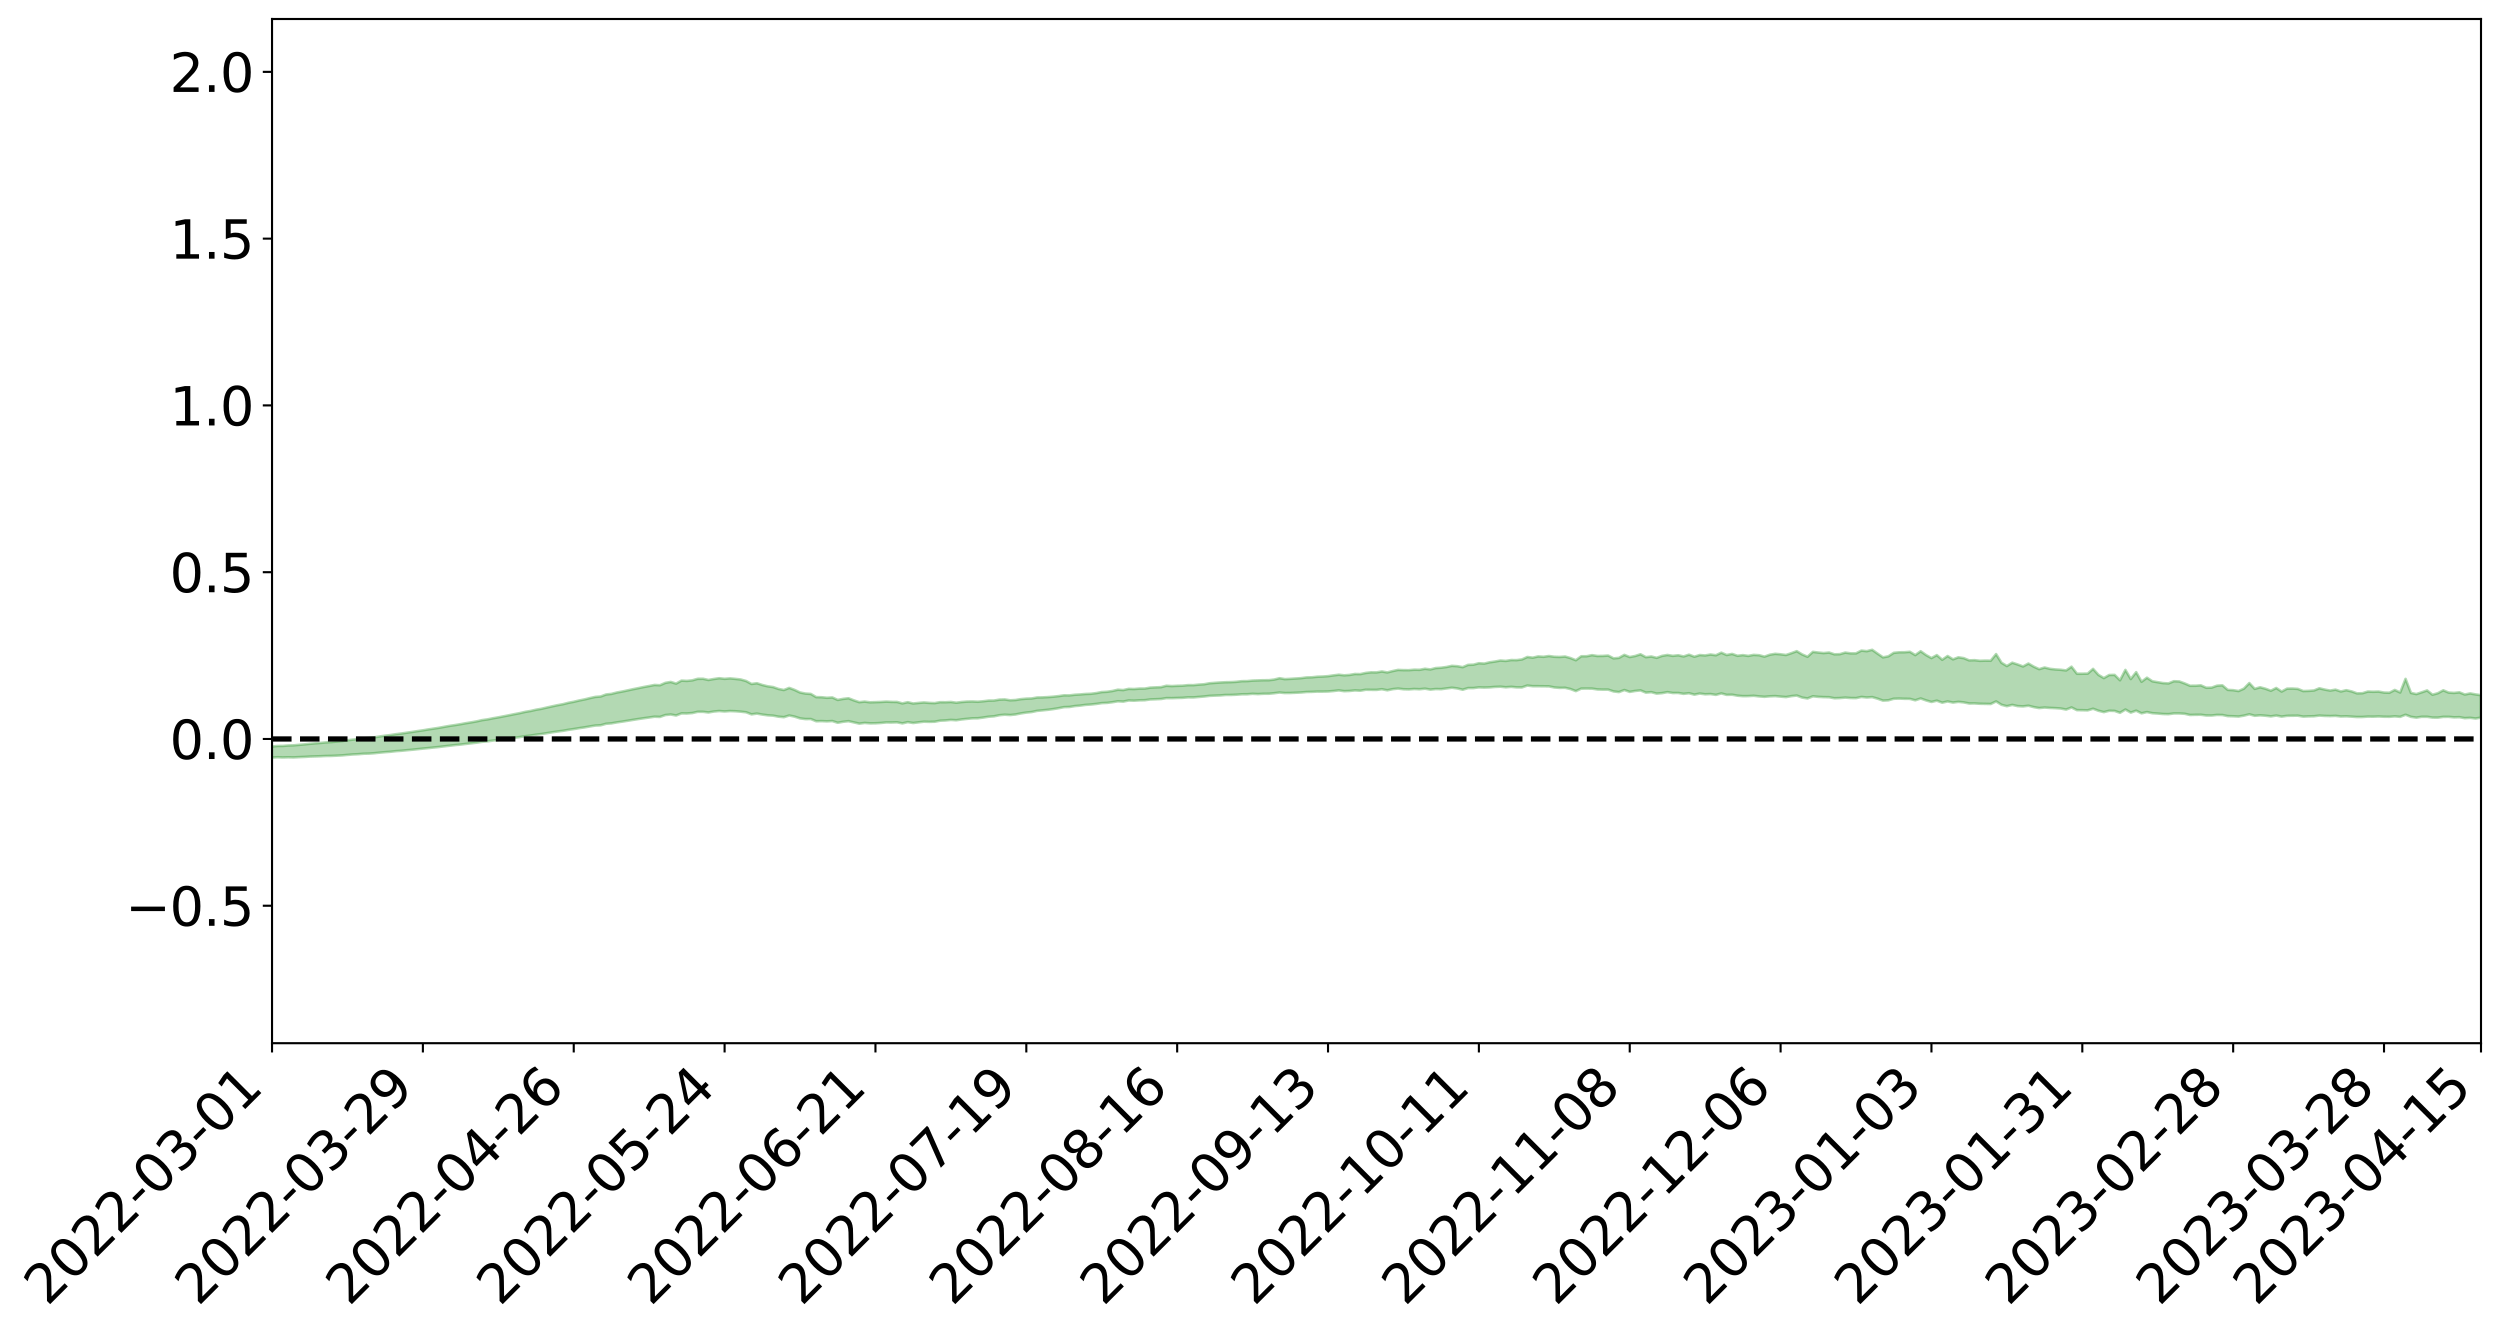 <?xml version="1.0" encoding="utf-8" standalone="no"?>
<!DOCTYPE svg PUBLIC "-//W3C//DTD SVG 1.1//EN"
  "http://www.w3.org/Graphics/SVG/1.1/DTD/svg11.dtd">
<svg xmlns:xlink="http://www.w3.org/1999/xlink" width="947.275pt" height="505.355pt" viewBox="0 0 947.275 505.355" xmlns="http://www.w3.org/2000/svg" version="1.1">
 <defs>
  <style type="text/css">*{stroke-linejoin: round; stroke-linecap: butt}</style>
 </defs>
 <g id="figure_1">
  <g id="patch_1">
   <path d="M 0 505.355 
L 947.275 505.355 
L 947.275 -0 
L 0 -0 
z
" style="fill: #ffffff"/>
  </g>
  <g id="axes_1">
   <g id="patch_2">
    <path d="M 103.075 395.28 
L 940.075 395.28 
L 940.075 7.2 
L 103.075 7.2 
z
" style="fill: #ffffff"/>
   </g>
   <g id="PolyCollection_1">
    <path d="M -393.001 280 
L -393.001 280 
L -390.959 280 
L -388.918 280.001 
L -386.876 280 
L -384.835 280.001 
L -382.793 280.001 
L -380.752 280 
L -378.711 280 
L -376.669 280 
L -374.628 280.001 
L -372.586 280 
L -370.545 280 
L -368.503 280 
L -366.462 279.999 
L -364.42 279.999 
L -362.379 279.998 
L -360.337 279.999 
L -358.296 279.997 
L -356.254 279.997 
L -354.213 279.997 
L -352.172 279.997 
L -350.13 279.997 
L -348.089 279.997 
L -346.047 279.996 
L -344.006 279.997 
L -341.964 279.996 
L -339.923 279.996 
L -337.881 279.995 
L -335.84 279.995 
L -333.798 279.995 
L -331.757 279.994 
L -329.715 279.993 
L -327.674 279.993 
L -325.632 279.993 
L -323.591 279.991 
L -321.55 279.992 
L -319.508 279.991 
L -317.467 279.99 
L -315.425 279.99 
L -313.384 279.99 
L -311.342 279.989 
L -309.301 279.987 
L -307.259 279.986 
L -305.218 279.986 
L -303.176 279.983 
L -301.135 279.984 
L -299.093 279.983 
L -297.052 279.983 
L -295.011 279.982 
L -292.969 279.98 
L -290.928 279.981 
L -288.886 279.979 
L -286.845 279.977 
L -284.803 279.976 
L -282.762 279.977 
L -280.72 279.975 
L -278.679 279.973 
L -276.637 279.973 
L -274.596 279.971 
L -272.554 279.97 
L -270.513 279.969 
L -268.472 279.968 
L -266.43 279.968 
L -264.389 279.968 
L -262.347 279.968 
L -260.306 279.964 
L -258.264 279.963 
L -256.223 279.962 
L -254.181 279.962 
L -252.14 279.961 
L -250.098 279.96 
L -248.057 279.958 
L -246.015 279.962 
L -243.974 279.957 
L -241.932 279.959 
L -239.891 279.956 
L -237.85 279.956 
L -235.808 279.953 
L -233.767 279.955 
L -231.725 279.951 
L -229.684 279.949 
L -227.642 279.951 
L -225.601 279.948 
L -223.559 279.948 
L -221.518 279.946 
L -219.476 279.944 
L -217.435 279.943 
L -215.393 279.943 
L -213.352 279.94 
L -211.311 279.939 
L -209.269 279.937 
L -207.228 279.935 
L -205.186 279.934 
L -203.145 279.932 
L -201.103 279.93 
L -199.062 279.932 
L -197.02 279.927 
L -194.979 279.925 
L -192.937 279.923 
L -190.896 279.922 
L -188.854 279.92 
L -186.813 279.918 
L -184.772 279.918 
L -182.73 279.916 
L -180.689 279.914 
L -178.647 279.911 
L -176.606 279.909 
L -174.564 279.91 
L -172.523 279.908 
L -170.481 279.903 
L -168.44 279.903 
L -166.398 279.9 
L -164.357 279.898 
L -162.315 279.894 
L -160.274 279.891 
L -158.232 279.892 
L -156.191 279.887 
L -154.15 279.886 
L -152.108 279.882 
L -150.067 279.884 
L -148.025 279.877 
L -145.984 279.872 
L -143.942 279.87 
L -141.901 279.868 
L -139.859 279.866 
L -137.818 279.861 
L -135.776 279.861 
L -133.735 279.853 
L -131.693 279.856 
L -129.652 279.847 
L -127.611 279.843 
L -125.569 279.842 
L -123.528 279.845 
L -121.486 279.837 
L -119.445 279.838 
L -117.403 279.821 
L -115.362 279.82 
L -113.32 279.824 
L -111.279 279.821 
L -109.237 279.818 
L -107.196 279.804 
L -105.154 279.799 
L -103.113 279.813 
L -101.072 279.784 
L -99.03 279.782 
L -96.989 279.782 
L -94.947 279.782 
L -92.906 279.771 
L -90.864 279.771 
L -88.823 279.803 
L -86.781 279.815 
L -84.74 279.762 
L -82.698 279.743 
L -80.657 279.766 
L -78.615 279.752 
L -76.574 279.767 
L -74.532 279.8 
L -72.491 279.78 
L -70.45 279.74 
L -68.408 279.762 
L -66.367 279.831 
L -64.325 279.825 
L -62.284 279.906 
L -60.242 279.944 
L -58.201 279.923 
L -56.159 280.042 
L -54.118 280.215 
L -52.076 280.455 
L -50.035 280.417 
L -47.993 280.807 
L -45.952 280.976 
L -43.911 280.676 
L -41.869 280.879 
L -39.828 281.141 
L -37.786 281.119 
L -35.745 281.177 
L -33.703 282.011 
L -31.662 283.165 
L -29.62 283.762 
L -27.579 282.614 
L -25.537 283.294 
L -23.496 284.152 
L -21.454 284.148 
L -19.413 285.873 
L -17.372 285.662 
L -15.33 285.176 
L -13.289 283.922 
L -11.247 285.183 
L -9.206 285.951 
L -7.164 285.661 
L -5.123 285.889 
L -3.081 286.611 
L -1.04 286.537 
L 1.002 285.966 
L 3.043 286.75 
L 5.085 286.935 
L 7.126 286.678 
L 9.168 287.203 
L 11.209 287.399 
L 13.25 287.374 
L 15.292 287.24 
L 17.333 287.423 
L 19.375 287.274 
L 21.416 287.31 
L 23.458 287.487 
L 25.499 287.363 
L 27.541 287.461 
L 29.582 287.488 
L 31.624 287.384 
L 33.665 287.451 
L 35.707 287.275 
L 37.748 287.328 
L 39.789 287.398 
L 41.831 287.426 
L 43.872 287.354 
L 45.914 287.295 
L 47.955 287.293 
L 49.997 287.245 
L 52.038 287.253 
L 54.08 287.254 
L 56.121 287.149 
L 58.163 287.229 
L 60.204 287.165 
L 62.246 287.134 
L 64.287 287.173 
L 66.328 287.11 
L 68.37 287.103 
L 70.411 287.143 
L 72.453 287.201 
L 74.494 287.085 
L 76.536 287.033 
L 78.577 287.05 
L 80.619 287.27 
L 82.66 287.283 
L 84.702 287.367 
L 86.743 287.159 
L 88.785 287.036 
L 90.826 287.074 
L 92.868 287.215 
L 94.909 287.231 
L 96.95 286.983 
L 98.992 287.182 
L 101.033 287.087 
L 103.075 287.062 
L 105.116 286.924 
L 107.158 287.005 
L 109.199 286.944 
L 111.241 286.992 
L 113.282 286.887 
L 115.324 286.808 
L 117.365 286.679 
L 119.407 286.612 
L 121.448 286.547 
L 123.489 286.45 
L 125.531 286.423 
L 127.572 286.327 
L 129.614 286.227 
L 131.655 286.036 
L 133.697 285.868 
L 135.738 285.773 
L 137.78 285.594 
L 139.821 285.546 
L 141.863 285.398 
L 143.904 285.18 
L 145.946 284.997 
L 147.987 284.846 
L 150.028 284.616 
L 152.07 284.473 
L 154.111 284.269 
L 156.153 284.088 
L 158.194 283.873 
L 160.236 283.656 
L 162.277 283.452 
L 164.319 283.238 
L 166.36 283.038 
L 168.402 282.783 
L 170.443 282.547 
L 172.485 282.31 
L 174.526 282.124 
L 176.568 281.871 
L 178.609 281.645 
L 180.65 281.4 
L 182.692 281.073 
L 184.733 280.893 
L 186.775 280.61 
L 188.816 280.372 
L 190.858 280.108 
L 192.899 279.816 
L 194.941 279.547 
L 196.982 279.277 
L 199.024 278.946 
L 201.065 278.703 
L 203.107 278.377 
L 205.148 278.144 
L 207.189 277.806 
L 209.231 277.473 
L 211.272 277.175 
L 213.314 276.917 
L 215.355 276.538 
L 217.397 276.252 
L 219.438 275.907 
L 221.48 275.614 
L 223.521 275.253 
L 225.563 274.919 
L 227.604 274.818 
L 229.646 274.242 
L 231.687 274.087 
L 233.728 273.72 
L 235.77 273.431 
L 237.811 273.105 
L 239.853 272.77 
L 241.894 272.447 
L 243.936 272.147 
L 245.977 271.863 
L 248.019 271.567 
L 250.06 271.65 
L 252.102 270.937 
L 254.143 270.728 
L 256.185 271.101 
L 258.226 270.314 
L 260.268 270.338 
L 262.309 270.182 
L 264.35 269.713 
L 266.392 269.709 
L 268.433 269.958 
L 270.475 269.603 
L 272.516 269.414 
L 274.558 269.572 
L 276.599 269.424 
L 278.641 269.496 
L 280.682 269.654 
L 282.724 269.886 
L 284.765 270.677 
L 286.807 270.386 
L 288.848 270.761 
L 290.889 271.035 
L 292.931 271.169 
L 294.972 271.553 
L 297.014 271.744 
L 299.055 271.105 
L 301.097 271.539 
L 303.138 272.196 
L 305.18 272.46 
L 307.221 272.447 
L 309.263 273.281 
L 311.304 273.239 
L 313.346 273.322 
L 315.387 273.214 
L 317.428 273.858 
L 319.47 273.484 
L 321.511 273.262 
L 323.553 273.722 
L 325.594 274.19 
L 327.636 273.927 
L 329.677 274.08 
L 331.719 274.057 
L 333.76 273.938 
L 335.802 273.736 
L 337.843 273.749 
L 339.885 273.684 
L 341.926 274.091 
L 343.968 273.617 
L 346.009 273.949 
L 348.05 273.698 
L 350.092 273.451 
L 352.133 273.52 
L 354.175 273.462 
L 356.216 273.073 
L 358.258 272.975 
L 360.299 272.777 
L 362.341 272.906 
L 364.382 272.597 
L 366.424 272.378 
L 368.465 272.18 
L 370.507 272.153 
L 372.548 271.892 
L 374.589 271.572 
L 376.631 271.422 
L 378.672 271.001 
L 380.714 270.806 
L 382.755 270.933 
L 384.797 270.72 
L 386.838 270.315 
L 388.88 269.998 
L 390.921 269.794 
L 392.963 269.354 
L 395.004 269.16 
L 397.046 268.947 
L 399.087 268.681 
L 401.128 268.34 
L 403.17 267.939 
L 405.211 267.881 
L 407.253 267.543 
L 409.294 267.362 
L 411.336 267.084 
L 413.377 266.945 
L 415.419 266.723 
L 417.46 266.417 
L 419.502 266.325 
L 421.543 266.064 
L 423.585 265.725 
L 425.626 265.841 
L 427.668 265.412 
L 429.709 265.491 
L 431.75 265.355 
L 433.792 265.316 
L 435.833 265.025 
L 437.875 264.949 
L 439.916 264.86 
L 441.958 264.521 
L 443.999 264.542 
L 446.041 264.47 
L 448.082 264.413 
L 450.124 264.236 
L 452.165 264.259 
L 454.207 264.082 
L 456.248 263.914 
L 458.289 263.671 
L 460.331 263.574 
L 462.372 263.501 
L 464.414 263.327 
L 466.455 263.324 
L 468.497 263.229 
L 470.538 263.076 
L 472.58 263.061 
L 474.621 262.893 
L 476.663 262.998 
L 478.704 262.878 
L 480.746 262.866 
L 482.787 262.666 
L 484.828 262.399 
L 486.87 262.599 
L 488.911 262.579 
L 490.953 262.484 
L 492.994 262.387 
L 495.036 262.201 
L 497.077 262.151 
L 499.119 262.046 
L 501.16 262.052 
L 503.202 262.007 
L 505.243 261.832 
L 507.285 261.588 
L 509.326 261.889 
L 511.368 261.808 
L 513.409 261.599 
L 515.45 261.719 
L 517.492 261.351 
L 519.533 261.387 
L 521.575 261.402 
L 523.616 261.148 
L 525.658 261.554 
L 527.699 261.125 
L 529.741 260.901 
L 531.782 261.16 
L 533.824 261.218 
L 535.865 261.069 
L 537.907 261.156 
L 539.948 260.945 
L 541.989 261.295 
L 544.031 261.081 
L 546.072 261.131 
L 548.114 260.849 
L 550.155 260.591 
L 552.197 260.85 
L 554.238 261.338 
L 556.28 260.71 
L 558.321 260.708 
L 560.363 260.45 
L 562.404 260.519 
L 564.446 260.453 
L 566.487 260.279 
L 568.528 260.193 
L 570.57 260.412 
L 572.611 260.247 
L 574.653 260.448 
L 576.694 260.461 
L 578.736 259.758 
L 580.777 260.012 
L 582.819 260.013 
L 584.86 260.04 
L 586.902 260.064 
L 588.943 260.482 
L 590.985 260.642 
L 593.026 260.612 
L 595.068 261.08 
L 597.109 261.863 
L 599.15 260.916 
L 601.192 260.902 
L 603.233 260.92 
L 605.275 261.232 
L 607.316 261.304 
L 609.358 261.302 
L 611.399 261.983 
L 613.441 262.233 
L 615.482 261.459 
L 617.524 262.158 
L 619.565 261.811 
L 621.607 261.593 
L 623.648 262.44 
L 625.689 262.265 
L 627.731 262.807 
L 629.772 262.631 
L 631.814 262.249 
L 633.855 262.582 
L 635.897 262.569 
L 637.938 262.893 
L 639.98 262.665 
L 642.021 263.207 
L 644.063 262.787 
L 646.104 263.064 
L 648.146 262.984 
L 650.187 263.29 
L 652.228 262.746 
L 654.27 263.287 
L 656.311 263.235 
L 658.353 263.597 
L 660.394 263.778 
L 662.436 263.758 
L 664.477 263.638 
L 666.519 263.864 
L 668.56 264.026 
L 670.602 263.841 
L 672.643 263.758 
L 674.685 263.953 
L 676.726 264.129 
L 678.768 263.767 
L 680.809 263.55 
L 682.85 264.312 
L 684.892 264.647 
L 686.933 263.828 
L 688.975 264.045 
L 691.016 264.146 
L 693.058 264.185 
L 695.099 264.569 
L 697.141 264.503 
L 699.182 264.325 
L 701.224 264.487 
L 703.265 264.521 
L 705.307 264.079 
L 707.348 264.287 
L 709.389 264.144 
L 711.431 264.733 
L 713.472 265.461 
L 715.514 265.35 
L 717.555 264.763 
L 719.597 264.698 
L 721.638 264.776 
L 723.68 264.803 
L 725.721 265.349 
L 727.763 264.656 
L 729.804 265.387 
L 731.846 265.976 
L 733.887 265.49 
L 735.928 266.248 
L 737.97 265.781 
L 740.011 266.197 
L 742.053 265.932 
L 744.094 266.141 
L 746.136 266.552 
L 748.177 266.532 
L 750.219 266.664 
L 752.26 266.704 
L 754.302 266.754 
L 756.343 265.775 
L 758.385 267.053 
L 760.426 267.584 
L 762.468 267.085 
L 764.509 267.554 
L 766.55 267.662 
L 768.592 267.404 
L 770.633 267.933 
L 772.675 268.29 
L 774.716 268.092 
L 776.758 268.237 
L 778.799 268.322 
L 780.841 268.455 
L 782.882 268.86 
L 784.924 268.061 
L 786.965 269.074 
L 789.007 269.106 
L 791.048 269.158 
L 793.089 268.543 
L 795.131 269.31 
L 797.172 269.821 
L 799.214 269.311 
L 801.255 269.371 
L 803.297 270.079 
L 805.338 268.849 
L 807.38 269.999 
L 809.421 269.279 
L 811.463 270.282 
L 813.504 269.805 
L 815.546 270.236 
L 817.587 270.367 
L 819.628 270.551 
L 821.67 270.603 
L 823.711 270.327 
L 825.753 270.329 
L 827.794 270.458 
L 829.836 270.911 
L 831.877 270.847 
L 833.919 270.826 
L 835.96 271.101 
L 838.002 271.115 
L 840.043 270.885 
L 842.085 270.92 
L 844.126 271.342 
L 846.168 271.402 
L 848.209 271.504 
L 850.25 271.16 
L 852.292 270.649 
L 854.333 271.214 
L 856.375 271.041 
L 858.416 271.193 
L 860.458 271.437 
L 862.499 271.127 
L 864.541 271.526 
L 866.582 271.239 
L 868.624 271.197 
L 870.665 271.175 
L 872.707 271.525 
L 874.748 271.432 
L 876.789 271.396 
L 878.831 271.137 
L 880.872 271.269 
L 882.914 271.324 
L 884.955 271.247 
L 886.997 271.474 
L 889.038 271.415 
L 891.08 271.543 
L 893.121 271.686 
L 895.163 271.669 
L 897.204 271.523 
L 899.246 271.559 
L 901.287 271.468 
L 903.328 271.578 
L 905.37 271.6 
L 907.411 271.436 
L 909.453 271.619 
L 911.494 270.822 
L 913.536 271.618 
L 915.577 271.915 
L 917.619 271.595 
L 919.66 271.596 
L 921.702 271.895 
L 923.743 271.908 
L 925.785 271.63 
L 927.826 271.614 
L 929.868 271.806 
L 931.909 271.745 
L 933.95 272.109 
L 935.992 271.992 
L 938.033 272.251 
L 940.075 271.893 
L 940.075 263.412 
L 940.075 263.412 
L 938.033 263.131 
L 935.992 262.744 
L 933.95 263.165 
L 931.909 262.335 
L 929.868 262.552 
L 927.826 262.428 
L 925.785 261.566 
L 923.743 262.663 
L 921.702 263.249 
L 919.66 261.622 
L 917.619 262.323 
L 915.577 262.999 
L 913.536 262.556 
L 911.494 257.232 
L 909.453 262.399 
L 907.411 261.439 
L 905.37 262.488 
L 903.328 262.427 
L 901.287 262.049 
L 899.246 262.114 
L 897.204 262.038 
L 895.163 262.669 
L 893.121 262.727 
L 891.08 261.992 
L 889.038 261.523 
L 886.997 262.01 
L 884.955 261.322 
L 882.914 261.67 
L 880.872 261.294 
L 878.831 260.802 
L 876.789 261.634 
L 874.748 261.783 
L 872.707 261.852 
L 870.665 261.031 
L 868.624 260.908 
L 866.582 260.941 
L 864.541 262.043 
L 862.499 260.691 
L 860.458 261.727 
L 858.416 260.973 
L 856.375 260.425 
L 854.333 261.02 
L 852.292 258.832 
L 850.25 260.931 
L 848.209 261.848 
L 846.168 261.519 
L 844.126 261.407 
L 842.085 259.683 
L 840.043 259.82 
L 838.002 260.552 
L 835.96 260.597 
L 833.919 259.688 
L 831.877 259.836 
L 829.836 259.841 
L 827.794 258.958 
L 825.753 258.211 
L 823.711 258.121 
L 821.67 258.957 
L 819.628 258.837 
L 817.587 258.498 
L 815.546 258.147 
L 813.504 256.794 
L 811.463 258.33 
L 809.421 254.693 
L 807.38 257.299 
L 805.338 253.84 
L 803.297 257.76 
L 801.255 255.724 
L 799.214 255.764 
L 797.172 256.935 
L 795.131 255.724 
L 793.089 253.451 
L 791.048 255.24 
L 789.007 255.277 
L 786.965 255.279 
L 784.924 252.617 
L 782.882 254.042 
L 780.841 253.785 
L 778.799 253.663 
L 776.758 253.431 
L 774.716 252.929 
L 772.675 253.556 
L 770.633 252.618 
L 768.592 251.43 
L 766.55 252.534 
L 764.509 251.776 
L 762.468 251.106 
L 760.426 252.366 
L 758.385 251.128 
L 756.343 247.852 
L 754.302 250.354 
L 752.26 250.319 
L 750.219 250.387 
L 748.177 250.151 
L 746.136 250.226 
L 744.094 249.381 
L 742.053 249.069 
L 740.011 249.833 
L 737.97 248.579 
L 735.928 249.993 
L 733.887 248.231 
L 731.846 249.35 
L 729.804 248.203 
L 727.763 246.767 
L 725.721 248.224 
L 723.68 246.979 
L 721.638 247.145 
L 719.597 247.164 
L 717.555 247.371 
L 715.514 248.696 
L 713.472 249.074 
L 711.431 247.665 
L 709.389 246.223 
L 707.348 246.739 
L 705.307 246.521 
L 703.265 247.572 
L 701.224 247.566 
L 699.182 247.277 
L 697.141 247.872 
L 695.099 247.931 
L 693.058 247.26 
L 691.016 247.457 
L 688.975 247.262 
L 686.933 247 
L 684.892 248.851 
L 682.85 247.978 
L 680.809 246.746 
L 678.768 247.5 
L 676.726 248.187 
L 674.685 247.921 
L 672.643 247.744 
L 670.602 248.086 
L 668.56 248.807 
L 666.519 248.268 
L 664.477 248.144 
L 662.436 248.528 
L 660.394 248.236 
L 658.353 248.485 
L 656.311 247.779 
L 654.27 248.195 
L 652.228 247.311 
L 650.187 248.291 
L 648.146 248.003 
L 646.104 248.36 
L 644.063 248.203 
L 642.021 248.845 
L 639.98 248.064 
L 637.938 248.741 
L 635.897 248.29 
L 633.855 248.511 
L 631.814 248.18 
L 629.772 248.523 
L 627.731 249.265 
L 625.689 248.759 
L 623.648 249.015 
L 621.607 247.914 
L 619.565 248.577 
L 617.524 248.964 
L 615.482 248.142 
L 613.441 249.281 
L 611.399 249.468 
L 609.358 248.403 
L 607.316 248.533 
L 605.275 248.562 
L 603.233 248.253 
L 601.192 248.66 
L 599.15 248.673 
L 597.109 250.168 
L 595.068 249.346 
L 593.026 248.776 
L 590.985 248.926 
L 588.943 248.857 
L 586.902 248.575 
L 584.86 248.868 
L 582.819 248.731 
L 580.777 249.199 
L 578.736 248.94 
L 576.694 249.873 
L 574.653 250.132 
L 572.611 250.104 
L 570.57 250.428 
L 568.528 250.284 
L 566.487 250.666 
L 564.446 250.951 
L 562.404 251.442 
L 560.363 251.309 
L 558.321 251.855 
L 556.28 251.923 
L 554.238 252.797 
L 552.197 252.432 
L 550.155 252.295 
L 548.114 252.732 
L 546.072 253.008 
L 544.031 253.136 
L 541.989 253.658 
L 539.948 253.405 
L 537.907 253.799 
L 535.865 253.761 
L 533.824 253.937 
L 531.782 253.915 
L 529.741 253.839 
L 527.699 254.272 
L 525.658 254.794 
L 523.616 254.43 
L 521.575 254.789 
L 519.533 254.757 
L 517.492 254.985 
L 515.45 255.43 
L 513.409 255.385 
L 511.368 255.742 
L 509.326 255.89 
L 507.285 255.654 
L 505.243 255.919 
L 503.202 256.207 
L 501.16 256.352 
L 499.119 256.422 
L 497.077 256.634 
L 495.036 256.693 
L 492.994 256.963 
L 490.953 257.097 
L 488.911 257.224 
L 486.87 257.331 
L 484.828 256.987 
L 482.787 257.5 
L 480.746 257.739 
L 478.704 257.744 
L 476.663 257.815 
L 474.621 257.89 
L 472.58 258.072 
L 470.538 258.104 
L 468.497 258.346 
L 466.455 258.464 
L 464.414 258.503 
L 462.372 258.604 
L 460.331 258.743 
L 458.289 258.899 
L 456.248 259.277 
L 454.207 259.41 
L 452.165 259.613 
L 450.124 259.608 
L 448.082 259.814 
L 446.041 259.863 
L 443.999 259.963 
L 441.958 259.842 
L 439.916 260.373 
L 437.875 260.452 
L 435.833 260.552 
L 433.792 260.908 
L 431.75 260.917 
L 429.709 261.083 
L 427.668 261.016 
L 425.626 261.479 
L 423.585 261.342 
L 421.543 261.816 
L 419.502 262.118 
L 417.46 262.233 
L 415.419 262.62 
L 413.377 262.879 
L 411.336 262.955 
L 409.294 263.135 
L 407.253 263.252 
L 405.211 263.493 
L 403.17 263.468 
L 401.128 263.767 
L 399.087 263.988 
L 397.046 264.139 
L 395.004 264.251 
L 392.963 264.288 
L 390.921 264.657 
L 388.88 264.729 
L 386.838 264.907 
L 384.797 265.245 
L 382.755 265.353 
L 380.714 265.03 
L 378.672 265.102 
L 376.631 265.449 
L 374.589 265.468 
L 372.548 265.713 
L 370.507 265.897 
L 368.465 265.8 
L 366.424 265.843 
L 364.382 265.999 
L 362.341 266.267 
L 360.299 265.983 
L 358.258 266.085 
L 356.216 266.059 
L 354.175 266.421 
L 352.133 266.339 
L 350.092 266.175 
L 348.05 266.347 
L 346.009 266.56 
L 343.968 266.074 
L 341.926 266.529 
L 339.885 265.976 
L 337.843 265.95 
L 335.802 265.85 
L 333.76 265.975 
L 331.719 266.053 
L 329.677 266.118 
L 327.636 265.842 
L 325.594 266.06 
L 323.553 265.38 
L 321.511 264.578 
L 319.47 264.818 
L 317.428 265.21 
L 315.387 264.277 
L 313.346 264.399 
L 311.304 264.193 
L 309.263 264.149 
L 307.221 262.931 
L 305.18 262.799 
L 303.138 262.391 
L 301.097 261.42 
L 299.055 260.65 
L 297.014 261.46 
L 294.972 261.048 
L 292.931 260.337 
L 290.889 260.048 
L 288.848 259.551 
L 286.807 258.891 
L 284.765 259.162 
L 282.724 258.045 
L 280.682 257.473 
L 278.641 257.237 
L 276.599 257.053 
L 274.558 257.216 
L 272.516 256.99 
L 270.475 257.28 
L 268.433 257.65 
L 266.392 257.19 
L 264.35 257.214 
L 262.309 257.799 
L 260.268 257.999 
L 258.226 257.895 
L 256.185 259.026 
L 254.143 258.4 
L 252.102 258.751 
L 250.06 259.646 
L 248.019 259.538 
L 245.977 259.941 
L 243.936 260.316 
L 241.894 260.739 
L 239.853 261.15 
L 237.811 261.601 
L 235.77 262.03 
L 233.728 262.405 
L 231.687 262.927 
L 229.646 263.152 
L 227.604 263.911 
L 225.563 264.071 
L 223.521 264.519 
L 221.48 265.021 
L 219.438 265.43 
L 217.397 265.918 
L 215.355 266.307 
L 213.314 266.83 
L 211.272 267.202 
L 209.231 267.64 
L 207.189 268.098 
L 205.148 268.571 
L 203.107 268.922 
L 201.065 269.39 
L 199.024 269.735 
L 196.982 270.21 
L 194.941 270.601 
L 192.899 271.016 
L 190.858 271.421 
L 188.816 271.81 
L 186.775 272.165 
L 184.733 272.581 
L 182.692 272.865 
L 180.65 273.331 
L 178.609 273.697 
L 176.568 274.023 
L 174.526 274.399 
L 172.485 274.732 
L 170.443 275.032 
L 168.402 275.392 
L 166.36 275.768 
L 164.319 276.085 
L 162.277 276.388 
L 160.236 276.734 
L 158.194 277.025 
L 156.153 277.349 
L 154.111 277.635 
L 152.07 277.939 
L 150.028 278.193 
L 147.987 278.515 
L 145.946 278.766 
L 143.904 279.052 
L 141.863 279.366 
L 139.821 279.623 
L 137.78 279.786 
L 135.738 280.055 
L 133.697 280.244 
L 131.655 280.5 
L 129.614 280.794 
L 127.572 280.986 
L 125.531 281.173 
L 123.489 281.313 
L 121.448 281.499 
L 119.407 281.666 
L 117.365 281.835 
L 115.324 282.056 
L 113.282 282.229 
L 111.241 282.416 
L 109.199 282.478 
L 107.158 282.64 
L 105.116 282.656 
L 103.075 282.87 
L 101.033 283.006 
L 98.992 283.156 
L 96.95 283.053 
L 94.909 283.387 
L 92.868 283.458 
L 90.826 283.414 
L 88.785 283.464 
L 86.743 283.67 
L 84.702 283.95 
L 82.66 283.955 
L 80.619 284.029 
L 78.577 283.901 
L 76.536 284.012 
L 74.494 284.101 
L 72.453 284.287 
L 70.411 284.313 
L 68.37 284.352 
L 66.328 284.431 
L 64.287 284.561 
L 62.246 284.615 
L 60.204 284.7 
L 58.163 284.825 
L 56.121 284.823 
L 54.08 284.981 
L 52.038 285.042 
L 49.997 285.097 
L 47.955 285.212 
L 45.914 285.269 
L 43.872 285.374 
L 41.831 285.488 
L 39.789 285.522 
L 37.748 285.511 
L 35.707 285.531 
L 33.665 285.718 
L 31.624 285.706 
L 29.582 285.843 
L 27.541 285.865 
L 25.499 285.818 
L 23.458 285.975 
L 21.416 285.852 
L 19.375 285.856 
L 17.333 286.026 
L 15.292 285.892 
L 13.25 286.046 
L 11.209 286.106 
L 9.168 285.952 
L 7.126 285.501 
L 5.085 285.764 
L 3.043 285.626 
L 1.002 284.903 
L -1.04 285.474 
L -3.081 285.565 
L -5.123 284.896 
L -7.164 284.704 
L -9.206 284.993 
L -11.247 284.276 
L -13.289 283.077 
L -15.33 284.305 
L -17.372 284.801 
L -19.413 285.022 
L -21.454 283.359 
L -23.496 283.381 
L -25.537 282.539 
L -27.579 281.878 
L -29.62 283.044 
L -31.662 282.458 
L -33.703 281.299 
L -35.745 280.451 
L -37.786 280.397 
L -39.828 280.426 
L -41.869 280.161 
L -43.911 279.956 
L -45.952 280.279 
L -47.993 280.121 
L -50.035 279.717 
L -52.076 279.77 
L -54.118 279.527 
L -56.159 279.351 
L -58.201 279.223 
L -60.242 279.265 
L -62.284 279.231 
L -64.325 279.154 
L -66.367 279.167 
L -68.408 279.102 
L -70.45 279.089 
L -72.491 279.153 
L -74.532 279.169 
L -76.574 279.147 
L -78.615 279.135 
L -80.657 279.168 
L -82.698 279.141 
L -84.74 279.173 
L -86.781 279.24 
L -88.823 279.243 
L -90.864 279.209 
L -92.906 279.22 
L -94.947 279.235 
L -96.989 279.248 
L -99.03 279.259 
L -101.072 279.268 
L -103.113 279.319 
L -105.154 279.304 
L -107.196 279.324 
L -109.237 279.35 
L -111.279 279.363 
L -113.32 279.378 
L -115.362 279.379 
L -117.403 279.387 
L -119.445 279.425 
L -121.486 279.431 
L -123.528 279.451 
L -125.569 279.454 
L -127.611 279.468 
L -129.652 279.485 
L -131.693 279.503 
L -133.735 279.509 
L -135.776 279.528 
L -137.818 279.538 
L -139.859 279.553 
L -141.901 279.564 
L -143.942 279.578 
L -145.984 279.587 
L -148.025 279.601 
L -150.067 279.621 
L -152.108 279.623 
L -154.15 279.64 
L -156.191 279.648 
L -158.232 279.666 
L -160.274 279.666 
L -162.315 279.68 
L -164.357 279.692 
L -166.398 279.701 
L -168.44 279.711 
L -170.481 279.718 
L -172.523 279.734 
L -174.564 279.745 
L -176.606 279.745 
L -178.647 279.754 
L -180.689 279.764 
L -182.73 279.773 
L -184.772 279.781 
L -186.813 279.784 
L -188.854 279.793 
L -190.896 279.8 
L -192.937 279.807 
L -194.979 279.814 
L -197.02 279.822 
L -199.062 279.831 
L -201.103 279.832 
L -203.145 279.84 
L -205.186 279.847 
L -207.228 279.851 
L -209.269 279.857 
L -211.311 279.863 
L -213.352 279.868 
L -215.393 279.875 
L -217.435 279.878 
L -219.476 279.881 
L -221.518 279.888 
L -223.559 279.893 
L -225.601 279.895 
L -227.642 279.901 
L -229.684 279.901 
L -231.725 279.905 
L -233.767 279.913 
L -235.808 279.912 
L -237.85 279.918 
L -239.891 279.92 
L -241.932 279.923 
L -243.974 279.92 
L -246.015 279.926 
L -248.057 279.922 
L -250.098 279.923 
L -252.14 279.924 
L -254.181 279.926 
L -256.223 279.926 
L -258.264 279.927 
L -260.306 279.929 
L -262.347 279.934 
L -264.389 279.935 
L -266.43 279.934 
L -268.472 279.935 
L -270.513 279.937 
L -272.554 279.937 
L -274.596 279.94 
L -276.637 279.942 
L -278.679 279.943 
L -280.72 279.946 
L -282.762 279.949 
L -284.803 279.949 
L -286.845 279.95 
L -288.886 279.954 
L -290.928 279.956 
L -292.969 279.956 
L -295.011 279.96 
L -297.052 279.962 
L -299.093 279.962 
L -301.135 279.963 
L -303.176 279.964 
L -305.218 279.968 
L -307.259 279.968 
L -309.301 279.972 
L -311.342 279.974 
L -313.384 279.976 
L -315.425 279.977 
L -317.467 279.977 
L -319.508 279.978 
L -321.55 279.981 
L -323.591 279.98 
L -325.632 279.983 
L -327.674 279.984 
L -329.715 279.983 
L -331.757 279.985 
L -333.798 279.987 
L -335.84 279.986 
L -337.881 279.987 
L -339.923 279.989 
L -341.964 279.989 
L -344.006 279.99 
L -346.047 279.989 
L -348.089 279.991 
L -350.13 279.99 
L -352.172 279.99 
L -354.213 279.991 
L -356.254 279.991 
L -358.296 279.99 
L -360.337 279.993 
L -362.379 279.993 
L -364.42 279.994 
L -366.462 279.994 
L -368.503 279.996 
L -370.545 279.997 
L -372.586 279.997 
L -374.628 279.997 
L -376.669 279.997 
L -378.711 279.997 
L -380.752 279.998 
L -382.793 279.999 
L -384.835 279.999 
L -386.876 279.997 
L -388.918 279.999 
L -390.959 279.998 
L -393.001 280 
z
" clip-path="url(#pec41c25a39)" style="fill: #008000; fill-opacity: 0.3; stroke: #008000; stroke-opacity: 0.3"/>
   </g>
   <g id="matplotlib.axis_1">
    <g id="xtick_1">
     <g id="line2d_1">
      <defs>
       <path id="mf575aa563b" d="M 0 0 
L 0 3.5 
" style="stroke: #000000; stroke-width: 0.8"/>
      </defs>
      <g>
       <use xlink:href="#mf575aa563b" x="103.075" y="395.28" style="stroke: #000000; stroke-width: 0.8"/>
      </g>
     </g>
     <g id="text_1">
      <!-- 2022-03-01 -->
      <g transform="translate(17.946 495.214) rotate(-45) scale(0.2 -0.2)">
       <defs>
        <path id="DejaVuSans-32" d="M 1228 531 
L 3431 531 
L 3431 0 
L 469 0 
L 469 531 
Q 828 903 1448 1529 
Q 2069 2156 2228 2338 
Q 2531 2678 2651 2914 
Q 2772 3150 2772 3378 
Q 2772 3750 2511 3984 
Q 2250 4219 1831 4219 
Q 1534 4219 1204 4116 
Q 875 4013 500 3803 
L 500 4441 
Q 881 4594 1212 4672 
Q 1544 4750 1819 4750 
Q 2544 4750 2975 4387 
Q 3406 4025 3406 3419 
Q 3406 3131 3298 2873 
Q 3191 2616 2906 2266 
Q 2828 2175 2409 1742 
Q 1991 1309 1228 531 
z
" transform="scale(0.016)"/>
        <path id="DejaVuSans-30" d="M 2034 4250 
Q 1547 4250 1301 3770 
Q 1056 3291 1056 2328 
Q 1056 1369 1301 889 
Q 1547 409 2034 409 
Q 2525 409 2770 889 
Q 3016 1369 3016 2328 
Q 3016 3291 2770 3770 
Q 2525 4250 2034 4250 
z
M 2034 4750 
Q 2819 4750 3233 4129 
Q 3647 3509 3647 2328 
Q 3647 1150 3233 529 
Q 2819 -91 2034 -91 
Q 1250 -91 836 529 
Q 422 1150 422 2328 
Q 422 3509 836 4129 
Q 1250 4750 2034 4750 
z
" transform="scale(0.016)"/>
        <path id="DejaVuSans-2d" d="M 313 2009 
L 1997 2009 
L 1997 1497 
L 313 1497 
L 313 2009 
z
" transform="scale(0.016)"/>
        <path id="DejaVuSans-33" d="M 2597 2516 
Q 3050 2419 3304 2112 
Q 3559 1806 3559 1356 
Q 3559 666 3084 287 
Q 2609 -91 1734 -91 
Q 1441 -91 1130 -33 
Q 819 25 488 141 
L 488 750 
Q 750 597 1062 519 
Q 1375 441 1716 441 
Q 2309 441 2620 675 
Q 2931 909 2931 1356 
Q 2931 1769 2642 2001 
Q 2353 2234 1838 2234 
L 1294 2234 
L 1294 2753 
L 1863 2753 
Q 2328 2753 2575 2939 
Q 2822 3125 2822 3475 
Q 2822 3834 2567 4026 
Q 2313 4219 1838 4219 
Q 1578 4219 1281 4162 
Q 984 4106 628 3988 
L 628 4550 
Q 988 4650 1302 4700 
Q 1616 4750 1894 4750 
Q 2613 4750 3031 4423 
Q 3450 4097 3450 3541 
Q 3450 3153 3228 2886 
Q 3006 2619 2597 2516 
z
" transform="scale(0.016)"/>
        <path id="DejaVuSans-31" d="M 794 531 
L 1825 531 
L 1825 4091 
L 703 3866 
L 703 4441 
L 1819 4666 
L 2450 4666 
L 2450 531 
L 3481 531 
L 3481 0 
L 794 0 
L 794 531 
z
" transform="scale(0.016)"/>
       </defs>
       <use xlink:href="#DejaVuSans-32"/>
       <use xlink:href="#DejaVuSans-30" x="63.623"/>
       <use xlink:href="#DejaVuSans-32" x="127.246"/>
       <use xlink:href="#DejaVuSans-32" x="190.869"/>
       <use xlink:href="#DejaVuSans-2d" x="254.492"/>
       <use xlink:href="#DejaVuSans-30" x="290.576"/>
       <use xlink:href="#DejaVuSans-33" x="354.199"/>
       <use xlink:href="#DejaVuSans-2d" x="417.822"/>
       <use xlink:href="#DejaVuSans-30" x="453.906"/>
       <use xlink:href="#DejaVuSans-31" x="517.529"/>
      </g>
     </g>
    </g>
    <g id="xtick_2">
     <g id="line2d_2">
      <g>
       <use xlink:href="#mf575aa563b" x="160.236" y="395.28" style="stroke: #000000; stroke-width: 0.8"/>
      </g>
     </g>
     <g id="text_2">
      <!-- 2022-03-29 -->
      <g transform="translate(75.107 495.214) rotate(-45) scale(0.2 -0.2)">
       <defs>
        <path id="DejaVuSans-39" d="M 703 97 
L 703 672 
Q 941 559 1184 500 
Q 1428 441 1663 441 
Q 2288 441 2617 861 
Q 2947 1281 2994 2138 
Q 2813 1869 2534 1725 
Q 2256 1581 1919 1581 
Q 1219 1581 811 2004 
Q 403 2428 403 3163 
Q 403 3881 828 4315 
Q 1253 4750 1959 4750 
Q 2769 4750 3195 4129 
Q 3622 3509 3622 2328 
Q 3622 1225 3098 567 
Q 2575 -91 1691 -91 
Q 1453 -91 1209 -44 
Q 966 3 703 97 
z
M 1959 2075 
Q 2384 2075 2632 2365 
Q 2881 2656 2881 3163 
Q 2881 3666 2632 3958 
Q 2384 4250 1959 4250 
Q 1534 4250 1286 3958 
Q 1038 3666 1038 3163 
Q 1038 2656 1286 2365 
Q 1534 2075 1959 2075 
z
" transform="scale(0.016)"/>
       </defs>
       <use xlink:href="#DejaVuSans-32"/>
       <use xlink:href="#DejaVuSans-30" x="63.623"/>
       <use xlink:href="#DejaVuSans-32" x="127.246"/>
       <use xlink:href="#DejaVuSans-32" x="190.869"/>
       <use xlink:href="#DejaVuSans-2d" x="254.492"/>
       <use xlink:href="#DejaVuSans-30" x="290.576"/>
       <use xlink:href="#DejaVuSans-33" x="354.199"/>
       <use xlink:href="#DejaVuSans-2d" x="417.822"/>
       <use xlink:href="#DejaVuSans-32" x="453.906"/>
       <use xlink:href="#DejaVuSans-39" x="517.529"/>
      </g>
     </g>
    </g>
    <g id="xtick_3">
     <g id="line2d_3">
      <g>
       <use xlink:href="#mf575aa563b" x="217.397" y="395.28" style="stroke: #000000; stroke-width: 0.8"/>
      </g>
     </g>
     <g id="text_3">
      <!-- 2022-04-26 -->
      <g transform="translate(132.268 495.214) rotate(-45) scale(0.2 -0.2)">
       <defs>
        <path id="DejaVuSans-34" d="M 2419 4116 
L 825 1625 
L 2419 1625 
L 2419 4116 
z
M 2253 4666 
L 3047 4666 
L 3047 1625 
L 3713 1625 
L 3713 1100 
L 3047 1100 
L 3047 0 
L 2419 0 
L 2419 1100 
L 313 1100 
L 313 1709 
L 2253 4666 
z
" transform="scale(0.016)"/>
        <path id="DejaVuSans-36" d="M 2113 2584 
Q 1688 2584 1439 2293 
Q 1191 2003 1191 1497 
Q 1191 994 1439 701 
Q 1688 409 2113 409 
Q 2538 409 2786 701 
Q 3034 994 3034 1497 
Q 3034 2003 2786 2293 
Q 2538 2584 2113 2584 
z
M 3366 4563 
L 3366 3988 
Q 3128 4100 2886 4159 
Q 2644 4219 2406 4219 
Q 1781 4219 1451 3797 
Q 1122 3375 1075 2522 
Q 1259 2794 1537 2939 
Q 1816 3084 2150 3084 
Q 2853 3084 3261 2657 
Q 3669 2231 3669 1497 
Q 3669 778 3244 343 
Q 2819 -91 2113 -91 
Q 1303 -91 875 529 
Q 447 1150 447 2328 
Q 447 3434 972 4092 
Q 1497 4750 2381 4750 
Q 2619 4750 2861 4703 
Q 3103 4656 3366 4563 
z
" transform="scale(0.016)"/>
       </defs>
       <use xlink:href="#DejaVuSans-32"/>
       <use xlink:href="#DejaVuSans-30" x="63.623"/>
       <use xlink:href="#DejaVuSans-32" x="127.246"/>
       <use xlink:href="#DejaVuSans-32" x="190.869"/>
       <use xlink:href="#DejaVuSans-2d" x="254.492"/>
       <use xlink:href="#DejaVuSans-30" x="290.576"/>
       <use xlink:href="#DejaVuSans-34" x="354.199"/>
       <use xlink:href="#DejaVuSans-2d" x="417.822"/>
       <use xlink:href="#DejaVuSans-32" x="453.906"/>
       <use xlink:href="#DejaVuSans-36" x="517.529"/>
      </g>
     </g>
    </g>
    <g id="xtick_4">
     <g id="line2d_4">
      <g>
       <use xlink:href="#mf575aa563b" x="274.558" y="395.28" style="stroke: #000000; stroke-width: 0.8"/>
      </g>
     </g>
     <g id="text_4">
      <!-- 2022-05-24 -->
      <g transform="translate(189.429 495.214) rotate(-45) scale(0.2 -0.2)">
       <defs>
        <path id="DejaVuSans-35" d="M 691 4666 
L 3169 4666 
L 3169 4134 
L 1269 4134 
L 1269 2991 
Q 1406 3038 1543 3061 
Q 1681 3084 1819 3084 
Q 2600 3084 3056 2656 
Q 3513 2228 3513 1497 
Q 3513 744 3044 326 
Q 2575 -91 1722 -91 
Q 1428 -91 1123 -41 
Q 819 9 494 109 
L 494 744 
Q 775 591 1075 516 
Q 1375 441 1709 441 
Q 2250 441 2565 725 
Q 2881 1009 2881 1497 
Q 2881 1984 2565 2268 
Q 2250 2553 1709 2553 
Q 1456 2553 1204 2497 
Q 953 2441 691 2322 
L 691 4666 
z
" transform="scale(0.016)"/>
       </defs>
       <use xlink:href="#DejaVuSans-32"/>
       <use xlink:href="#DejaVuSans-30" x="63.623"/>
       <use xlink:href="#DejaVuSans-32" x="127.246"/>
       <use xlink:href="#DejaVuSans-32" x="190.869"/>
       <use xlink:href="#DejaVuSans-2d" x="254.492"/>
       <use xlink:href="#DejaVuSans-30" x="290.576"/>
       <use xlink:href="#DejaVuSans-35" x="354.199"/>
       <use xlink:href="#DejaVuSans-2d" x="417.822"/>
       <use xlink:href="#DejaVuSans-32" x="453.906"/>
       <use xlink:href="#DejaVuSans-34" x="517.529"/>
      </g>
     </g>
    </g>
    <g id="xtick_5">
     <g id="line2d_5">
      <g>
       <use xlink:href="#mf575aa563b" x="331.719" y="395.28" style="stroke: #000000; stroke-width: 0.8"/>
      </g>
     </g>
     <g id="text_5">
      <!-- 2022-06-21 -->
      <g transform="translate(246.59 495.214) rotate(-45) scale(0.2 -0.2)">
       <use xlink:href="#DejaVuSans-32"/>
       <use xlink:href="#DejaVuSans-30" x="63.623"/>
       <use xlink:href="#DejaVuSans-32" x="127.246"/>
       <use xlink:href="#DejaVuSans-32" x="190.869"/>
       <use xlink:href="#DejaVuSans-2d" x="254.492"/>
       <use xlink:href="#DejaVuSans-30" x="290.576"/>
       <use xlink:href="#DejaVuSans-36" x="354.199"/>
       <use xlink:href="#DejaVuSans-2d" x="417.822"/>
       <use xlink:href="#DejaVuSans-32" x="453.906"/>
       <use xlink:href="#DejaVuSans-31" x="517.529"/>
      </g>
     </g>
    </g>
    <g id="xtick_6">
     <g id="line2d_6">
      <g>
       <use xlink:href="#mf575aa563b" x="388.88" y="395.28" style="stroke: #000000; stroke-width: 0.8"/>
      </g>
     </g>
     <g id="text_6">
      <!-- 2022-07-19 -->
      <g transform="translate(303.751 495.214) rotate(-45) scale(0.2 -0.2)">
       <defs>
        <path id="DejaVuSans-37" d="M 525 4666 
L 3525 4666 
L 3525 4397 
L 1831 0 
L 1172 0 
L 2766 4134 
L 525 4134 
L 525 4666 
z
" transform="scale(0.016)"/>
       </defs>
       <use xlink:href="#DejaVuSans-32"/>
       <use xlink:href="#DejaVuSans-30" x="63.623"/>
       <use xlink:href="#DejaVuSans-32" x="127.246"/>
       <use xlink:href="#DejaVuSans-32" x="190.869"/>
       <use xlink:href="#DejaVuSans-2d" x="254.492"/>
       <use xlink:href="#DejaVuSans-30" x="290.576"/>
       <use xlink:href="#DejaVuSans-37" x="354.199"/>
       <use xlink:href="#DejaVuSans-2d" x="417.822"/>
       <use xlink:href="#DejaVuSans-31" x="453.906"/>
       <use xlink:href="#DejaVuSans-39" x="517.529"/>
      </g>
     </g>
    </g>
    <g id="xtick_7">
     <g id="line2d_7">
      <g>
       <use xlink:href="#mf575aa563b" x="446.041" y="395.28" style="stroke: #000000; stroke-width: 0.8"/>
      </g>
     </g>
     <g id="text_7">
      <!-- 2022-08-16 -->
      <g transform="translate(360.912 495.214) rotate(-45) scale(0.2 -0.2)">
       <defs>
        <path id="DejaVuSans-38" d="M 2034 2216 
Q 1584 2216 1326 1975 
Q 1069 1734 1069 1313 
Q 1069 891 1326 650 
Q 1584 409 2034 409 
Q 2484 409 2743 651 
Q 3003 894 3003 1313 
Q 3003 1734 2745 1975 
Q 2488 2216 2034 2216 
z
M 1403 2484 
Q 997 2584 770 2862 
Q 544 3141 544 3541 
Q 544 4100 942 4425 
Q 1341 4750 2034 4750 
Q 2731 4750 3128 4425 
Q 3525 4100 3525 3541 
Q 3525 3141 3298 2862 
Q 3072 2584 2669 2484 
Q 3125 2378 3379 2068 
Q 3634 1759 3634 1313 
Q 3634 634 3220 271 
Q 2806 -91 2034 -91 
Q 1263 -91 848 271 
Q 434 634 434 1313 
Q 434 1759 690 2068 
Q 947 2378 1403 2484 
z
M 1172 3481 
Q 1172 3119 1398 2916 
Q 1625 2713 2034 2713 
Q 2441 2713 2670 2916 
Q 2900 3119 2900 3481 
Q 2900 3844 2670 4047 
Q 2441 4250 2034 4250 
Q 1625 4250 1398 4047 
Q 1172 3844 1172 3481 
z
" transform="scale(0.016)"/>
       </defs>
       <use xlink:href="#DejaVuSans-32"/>
       <use xlink:href="#DejaVuSans-30" x="63.623"/>
       <use xlink:href="#DejaVuSans-32" x="127.246"/>
       <use xlink:href="#DejaVuSans-32" x="190.869"/>
       <use xlink:href="#DejaVuSans-2d" x="254.492"/>
       <use xlink:href="#DejaVuSans-30" x="290.576"/>
       <use xlink:href="#DejaVuSans-38" x="354.199"/>
       <use xlink:href="#DejaVuSans-2d" x="417.822"/>
       <use xlink:href="#DejaVuSans-31" x="453.906"/>
       <use xlink:href="#DejaVuSans-36" x="517.529"/>
      </g>
     </g>
    </g>
    <g id="xtick_8">
     <g id="line2d_8">
      <g>
       <use xlink:href="#mf575aa563b" x="503.202" y="395.28" style="stroke: #000000; stroke-width: 0.8"/>
      </g>
     </g>
     <g id="text_8">
      <!-- 2022-09-13 -->
      <g transform="translate(418.073 495.214) rotate(-45) scale(0.2 -0.2)">
       <use xlink:href="#DejaVuSans-32"/>
       <use xlink:href="#DejaVuSans-30" x="63.623"/>
       <use xlink:href="#DejaVuSans-32" x="127.246"/>
       <use xlink:href="#DejaVuSans-32" x="190.869"/>
       <use xlink:href="#DejaVuSans-2d" x="254.492"/>
       <use xlink:href="#DejaVuSans-30" x="290.576"/>
       <use xlink:href="#DejaVuSans-39" x="354.199"/>
       <use xlink:href="#DejaVuSans-2d" x="417.822"/>
       <use xlink:href="#DejaVuSans-31" x="453.906"/>
       <use xlink:href="#DejaVuSans-33" x="517.529"/>
      </g>
     </g>
    </g>
    <g id="xtick_9">
     <g id="line2d_9">
      <g>
       <use xlink:href="#mf575aa563b" x="560.363" y="395.28" style="stroke: #000000; stroke-width: 0.8"/>
      </g>
     </g>
     <g id="text_9">
      <!-- 2022-10-11 -->
      <g transform="translate(475.234 495.214) rotate(-45) scale(0.2 -0.2)">
       <use xlink:href="#DejaVuSans-32"/>
       <use xlink:href="#DejaVuSans-30" x="63.623"/>
       <use xlink:href="#DejaVuSans-32" x="127.246"/>
       <use xlink:href="#DejaVuSans-32" x="190.869"/>
       <use xlink:href="#DejaVuSans-2d" x="254.492"/>
       <use xlink:href="#DejaVuSans-31" x="290.576"/>
       <use xlink:href="#DejaVuSans-30" x="354.199"/>
       <use xlink:href="#DejaVuSans-2d" x="417.822"/>
       <use xlink:href="#DejaVuSans-31" x="453.906"/>
       <use xlink:href="#DejaVuSans-31" x="517.529"/>
      </g>
     </g>
    </g>
    <g id="xtick_10">
     <g id="line2d_10">
      <g>
       <use xlink:href="#mf575aa563b" x="617.524" y="395.28" style="stroke: #000000; stroke-width: 0.8"/>
      </g>
     </g>
     <g id="text_10">
      <!-- 2022-11-08 -->
      <g transform="translate(532.395 495.214) rotate(-45) scale(0.2 -0.2)">
       <use xlink:href="#DejaVuSans-32"/>
       <use xlink:href="#DejaVuSans-30" x="63.623"/>
       <use xlink:href="#DejaVuSans-32" x="127.246"/>
       <use xlink:href="#DejaVuSans-32" x="190.869"/>
       <use xlink:href="#DejaVuSans-2d" x="254.492"/>
       <use xlink:href="#DejaVuSans-31" x="290.576"/>
       <use xlink:href="#DejaVuSans-31" x="354.199"/>
       <use xlink:href="#DejaVuSans-2d" x="417.822"/>
       <use xlink:href="#DejaVuSans-30" x="453.906"/>
       <use xlink:href="#DejaVuSans-38" x="517.529"/>
      </g>
     </g>
    </g>
    <g id="xtick_11">
     <g id="line2d_11">
      <g>
       <use xlink:href="#mf575aa563b" x="674.685" y="395.28" style="stroke: #000000; stroke-width: 0.8"/>
      </g>
     </g>
     <g id="text_11">
      <!-- 2022-12-06 -->
      <g transform="translate(589.556 495.214) rotate(-45) scale(0.2 -0.2)">
       <use xlink:href="#DejaVuSans-32"/>
       <use xlink:href="#DejaVuSans-30" x="63.623"/>
       <use xlink:href="#DejaVuSans-32" x="127.246"/>
       <use xlink:href="#DejaVuSans-32" x="190.869"/>
       <use xlink:href="#DejaVuSans-2d" x="254.492"/>
       <use xlink:href="#DejaVuSans-31" x="290.576"/>
       <use xlink:href="#DejaVuSans-32" x="354.199"/>
       <use xlink:href="#DejaVuSans-2d" x="417.822"/>
       <use xlink:href="#DejaVuSans-30" x="453.906"/>
       <use xlink:href="#DejaVuSans-36" x="517.529"/>
      </g>
     </g>
    </g>
    <g id="xtick_12">
     <g id="line2d_12">
      <g>
       <use xlink:href="#mf575aa563b" x="731.846" y="395.28" style="stroke: #000000; stroke-width: 0.8"/>
      </g>
     </g>
     <g id="text_12">
      <!-- 2023-01-03 -->
      <g transform="translate(646.717 495.214) rotate(-45) scale(0.2 -0.2)">
       <use xlink:href="#DejaVuSans-32"/>
       <use xlink:href="#DejaVuSans-30" x="63.623"/>
       <use xlink:href="#DejaVuSans-32" x="127.246"/>
       <use xlink:href="#DejaVuSans-33" x="190.869"/>
       <use xlink:href="#DejaVuSans-2d" x="254.492"/>
       <use xlink:href="#DejaVuSans-30" x="290.576"/>
       <use xlink:href="#DejaVuSans-31" x="354.199"/>
       <use xlink:href="#DejaVuSans-2d" x="417.822"/>
       <use xlink:href="#DejaVuSans-30" x="453.906"/>
       <use xlink:href="#DejaVuSans-33" x="517.529"/>
      </g>
     </g>
    </g>
    <g id="xtick_13">
     <g id="line2d_13">
      <g>
       <use xlink:href="#mf575aa563b" x="789.007" y="395.28" style="stroke: #000000; stroke-width: 0.8"/>
      </g>
     </g>
     <g id="text_13">
      <!-- 2023-01-31 -->
      <g transform="translate(703.878 495.214) rotate(-45) scale(0.2 -0.2)">
       <use xlink:href="#DejaVuSans-32"/>
       <use xlink:href="#DejaVuSans-30" x="63.623"/>
       <use xlink:href="#DejaVuSans-32" x="127.246"/>
       <use xlink:href="#DejaVuSans-33" x="190.869"/>
       <use xlink:href="#DejaVuSans-2d" x="254.492"/>
       <use xlink:href="#DejaVuSans-30" x="290.576"/>
       <use xlink:href="#DejaVuSans-31" x="354.199"/>
       <use xlink:href="#DejaVuSans-2d" x="417.822"/>
       <use xlink:href="#DejaVuSans-33" x="453.906"/>
       <use xlink:href="#DejaVuSans-31" x="517.529"/>
      </g>
     </g>
    </g>
    <g id="xtick_14">
     <g id="line2d_14">
      <g>
       <use xlink:href="#mf575aa563b" x="846.168" y="395.28" style="stroke: #000000; stroke-width: 0.8"/>
      </g>
     </g>
     <g id="text_14">
      <!-- 2023-02-28 -->
      <g transform="translate(761.038 495.214) rotate(-45) scale(0.2 -0.2)">
       <use xlink:href="#DejaVuSans-32"/>
       <use xlink:href="#DejaVuSans-30" x="63.623"/>
       <use xlink:href="#DejaVuSans-32" x="127.246"/>
       <use xlink:href="#DejaVuSans-33" x="190.869"/>
       <use xlink:href="#DejaVuSans-2d" x="254.492"/>
       <use xlink:href="#DejaVuSans-30" x="290.576"/>
       <use xlink:href="#DejaVuSans-32" x="354.199"/>
       <use xlink:href="#DejaVuSans-2d" x="417.822"/>
       <use xlink:href="#DejaVuSans-32" x="453.906"/>
       <use xlink:href="#DejaVuSans-38" x="517.529"/>
      </g>
     </g>
    </g>
    <g id="xtick_15">
     <g id="line2d_15">
      <g>
       <use xlink:href="#mf575aa563b" x="903.328" y="395.28" style="stroke: #000000; stroke-width: 0.8"/>
      </g>
     </g>
     <g id="text_15">
      <!-- 2023-03-28 -->
      <g transform="translate(818.199 495.214) rotate(-45) scale(0.2 -0.2)">
       <use xlink:href="#DejaVuSans-32"/>
       <use xlink:href="#DejaVuSans-30" x="63.623"/>
       <use xlink:href="#DejaVuSans-32" x="127.246"/>
       <use xlink:href="#DejaVuSans-33" x="190.869"/>
       <use xlink:href="#DejaVuSans-2d" x="254.492"/>
       <use xlink:href="#DejaVuSans-30" x="290.576"/>
       <use xlink:href="#DejaVuSans-33" x="354.199"/>
       <use xlink:href="#DejaVuSans-2d" x="417.822"/>
       <use xlink:href="#DejaVuSans-32" x="453.906"/>
       <use xlink:href="#DejaVuSans-38" x="517.529"/>
      </g>
     </g>
    </g>
    <g id="xtick_16">
     <g id="line2d_16">
      <g>
       <use xlink:href="#mf575aa563b" x="940.075" y="395.28" style="stroke: #000000; stroke-width: 0.8"/>
      </g>
     </g>
     <g id="text_16">
      <!-- 2023-04-15 -->
      <g transform="translate(854.946 495.214) rotate(-45) scale(0.2 -0.2)">
       <use xlink:href="#DejaVuSans-32"/>
       <use xlink:href="#DejaVuSans-30" x="63.623"/>
       <use xlink:href="#DejaVuSans-32" x="127.246"/>
       <use xlink:href="#DejaVuSans-33" x="190.869"/>
       <use xlink:href="#DejaVuSans-2d" x="254.492"/>
       <use xlink:href="#DejaVuSans-30" x="290.576"/>
       <use xlink:href="#DejaVuSans-34" x="354.199"/>
       <use xlink:href="#DejaVuSans-2d" x="417.822"/>
       <use xlink:href="#DejaVuSans-31" x="453.906"/>
       <use xlink:href="#DejaVuSans-35" x="517.529"/>
      </g>
     </g>
    </g>
   </g>
   <g id="matplotlib.axis_2">
    <g id="ytick_1">
     <g id="line2d_17">
      <defs>
       <path id="m9129639985" d="M 0 0 
L -3.5 0 
" style="stroke: #000000; stroke-width: 0.8"/>
      </defs>
      <g>
       <use xlink:href="#m9129639985" x="103.075" y="343.195" style="stroke: #000000; stroke-width: 0.8"/>
      </g>
     </g>
     <g id="text_17">
      <!-- −0.5 -->
      <g transform="translate(47.509 350.794) scale(0.2 -0.2)">
       <defs>
        <path id="DejaVuSans-2212" d="M 678 2272 
L 4684 2272 
L 4684 1741 
L 678 1741 
L 678 2272 
z
" transform="scale(0.016)"/>
        <path id="DejaVuSans-2e" d="M 684 794 
L 1344 794 
L 1344 0 
L 684 0 
L 684 794 
z
" transform="scale(0.016)"/>
       </defs>
       <use xlink:href="#DejaVuSans-2212"/>
       <use xlink:href="#DejaVuSans-30" x="83.789"/>
       <use xlink:href="#DejaVuSans-2e" x="147.412"/>
       <use xlink:href="#DejaVuSans-35" x="179.199"/>
      </g>
     </g>
    </g>
    <g id="ytick_2">
     <g id="line2d_18">
      <g>
       <use xlink:href="#m9129639985" x="103.075" y="280.001" style="stroke: #000000; stroke-width: 0.8"/>
      </g>
     </g>
     <g id="text_18">
      <!-- 0.0 -->
      <g transform="translate(64.269 287.599) scale(0.2 -0.2)">
       <use xlink:href="#DejaVuSans-30"/>
       <use xlink:href="#DejaVuSans-2e" x="63.623"/>
       <use xlink:href="#DejaVuSans-30" x="95.41"/>
      </g>
     </g>
    </g>
    <g id="ytick_3">
     <g id="line2d_19">
      <g>
       <use xlink:href="#m9129639985" x="103.075" y="216.807" style="stroke: #000000; stroke-width: 0.8"/>
      </g>
     </g>
     <g id="text_19">
      <!-- 0.5 -->
      <g transform="translate(64.269 224.405) scale(0.2 -0.2)">
       <use xlink:href="#DejaVuSans-30"/>
       <use xlink:href="#DejaVuSans-2e" x="63.623"/>
       <use xlink:href="#DejaVuSans-35" x="95.41"/>
      </g>
     </g>
    </g>
    <g id="ytick_4">
     <g id="line2d_20">
      <g>
       <use xlink:href="#m9129639985" x="103.075" y="153.613" style="stroke: #000000; stroke-width: 0.8"/>
      </g>
     </g>
     <g id="text_20">
      <!-- 1.0 -->
      <g transform="translate(64.269 161.211) scale(0.2 -0.2)">
       <use xlink:href="#DejaVuSans-31"/>
       <use xlink:href="#DejaVuSans-2e" x="63.623"/>
       <use xlink:href="#DejaVuSans-30" x="95.41"/>
      </g>
     </g>
    </g>
    <g id="ytick_5">
     <g id="line2d_21">
      <g>
       <use xlink:href="#m9129639985" x="103.075" y="90.419" style="stroke: #000000; stroke-width: 0.8"/>
      </g>
     </g>
     <g id="text_21">
      <!-- 1.5 -->
      <g transform="translate(64.269 98.017) scale(0.2 -0.2)">
       <use xlink:href="#DejaVuSans-31"/>
       <use xlink:href="#DejaVuSans-2e" x="63.623"/>
       <use xlink:href="#DejaVuSans-35" x="95.41"/>
      </g>
     </g>
    </g>
    <g id="ytick_6">
     <g id="line2d_22">
      <g>
       <use xlink:href="#m9129639985" x="103.075" y="27.225" style="stroke: #000000; stroke-width: 0.8"/>
      </g>
     </g>
     <g id="text_22">
      <!-- 2.0 -->
      <g transform="translate(64.269 34.823) scale(0.2 -0.2)">
       <use xlink:href="#DejaVuSans-32"/>
       <use xlink:href="#DejaVuSans-2e" x="63.623"/>
       <use xlink:href="#DejaVuSans-30" x="95.41"/>
      </g>
     </g>
    </g>
   </g>
   <g id="line2d_23">
    <path d="M -1 296.111 
L 1.002 296.111 
L 3.043 294.855 
L 5.085 298.946 
L 5.085 298.946 
" clip-path="url(#pec41c25a39)" style="fill: none; stroke: #ffa500; stroke-width: 1.5; stroke-linecap: square"/>
   </g>
   <g id="line2d_24">
    <path d="M 103.075 280.001 
L 948.275 280.001 
" clip-path="url(#pec41c25a39)" style="fill: none; stroke-dasharray: 7.4,3.2; stroke-dashoffset: 0; stroke: #000000; stroke-width: 2"/>
   </g>
   <g id="patch_3">
    <path d="M 103.075 395.28 
L 103.075 7.2 
" style="fill: none; stroke: #000000; stroke-width: 0.8; stroke-linejoin: miter; stroke-linecap: square"/>
   </g>
   <g id="patch_4">
    <path d="M 940.075 395.28 
L 940.075 7.2 
" style="fill: none; stroke: #000000; stroke-width: 0.8; stroke-linejoin: miter; stroke-linecap: square"/>
   </g>
   <g id="patch_5">
    <path d="M 103.075 395.28 
L 940.075 395.28 
" style="fill: none; stroke: #000000; stroke-width: 0.8; stroke-linejoin: miter; stroke-linecap: square"/>
   </g>
   <g id="patch_6">
    <path d="M 103.075 7.2 
L 940.075 7.2 
" style="fill: none; stroke: #000000; stroke-width: 0.8; stroke-linejoin: miter; stroke-linecap: square"/>
   </g>
  </g>
 </g>
 <defs>
  <clipPath id="pec41c25a39">
   <rect x="103.075" y="7.2" width="837" height="388.08"/>
  </clipPath>
 </defs>
</svg>
